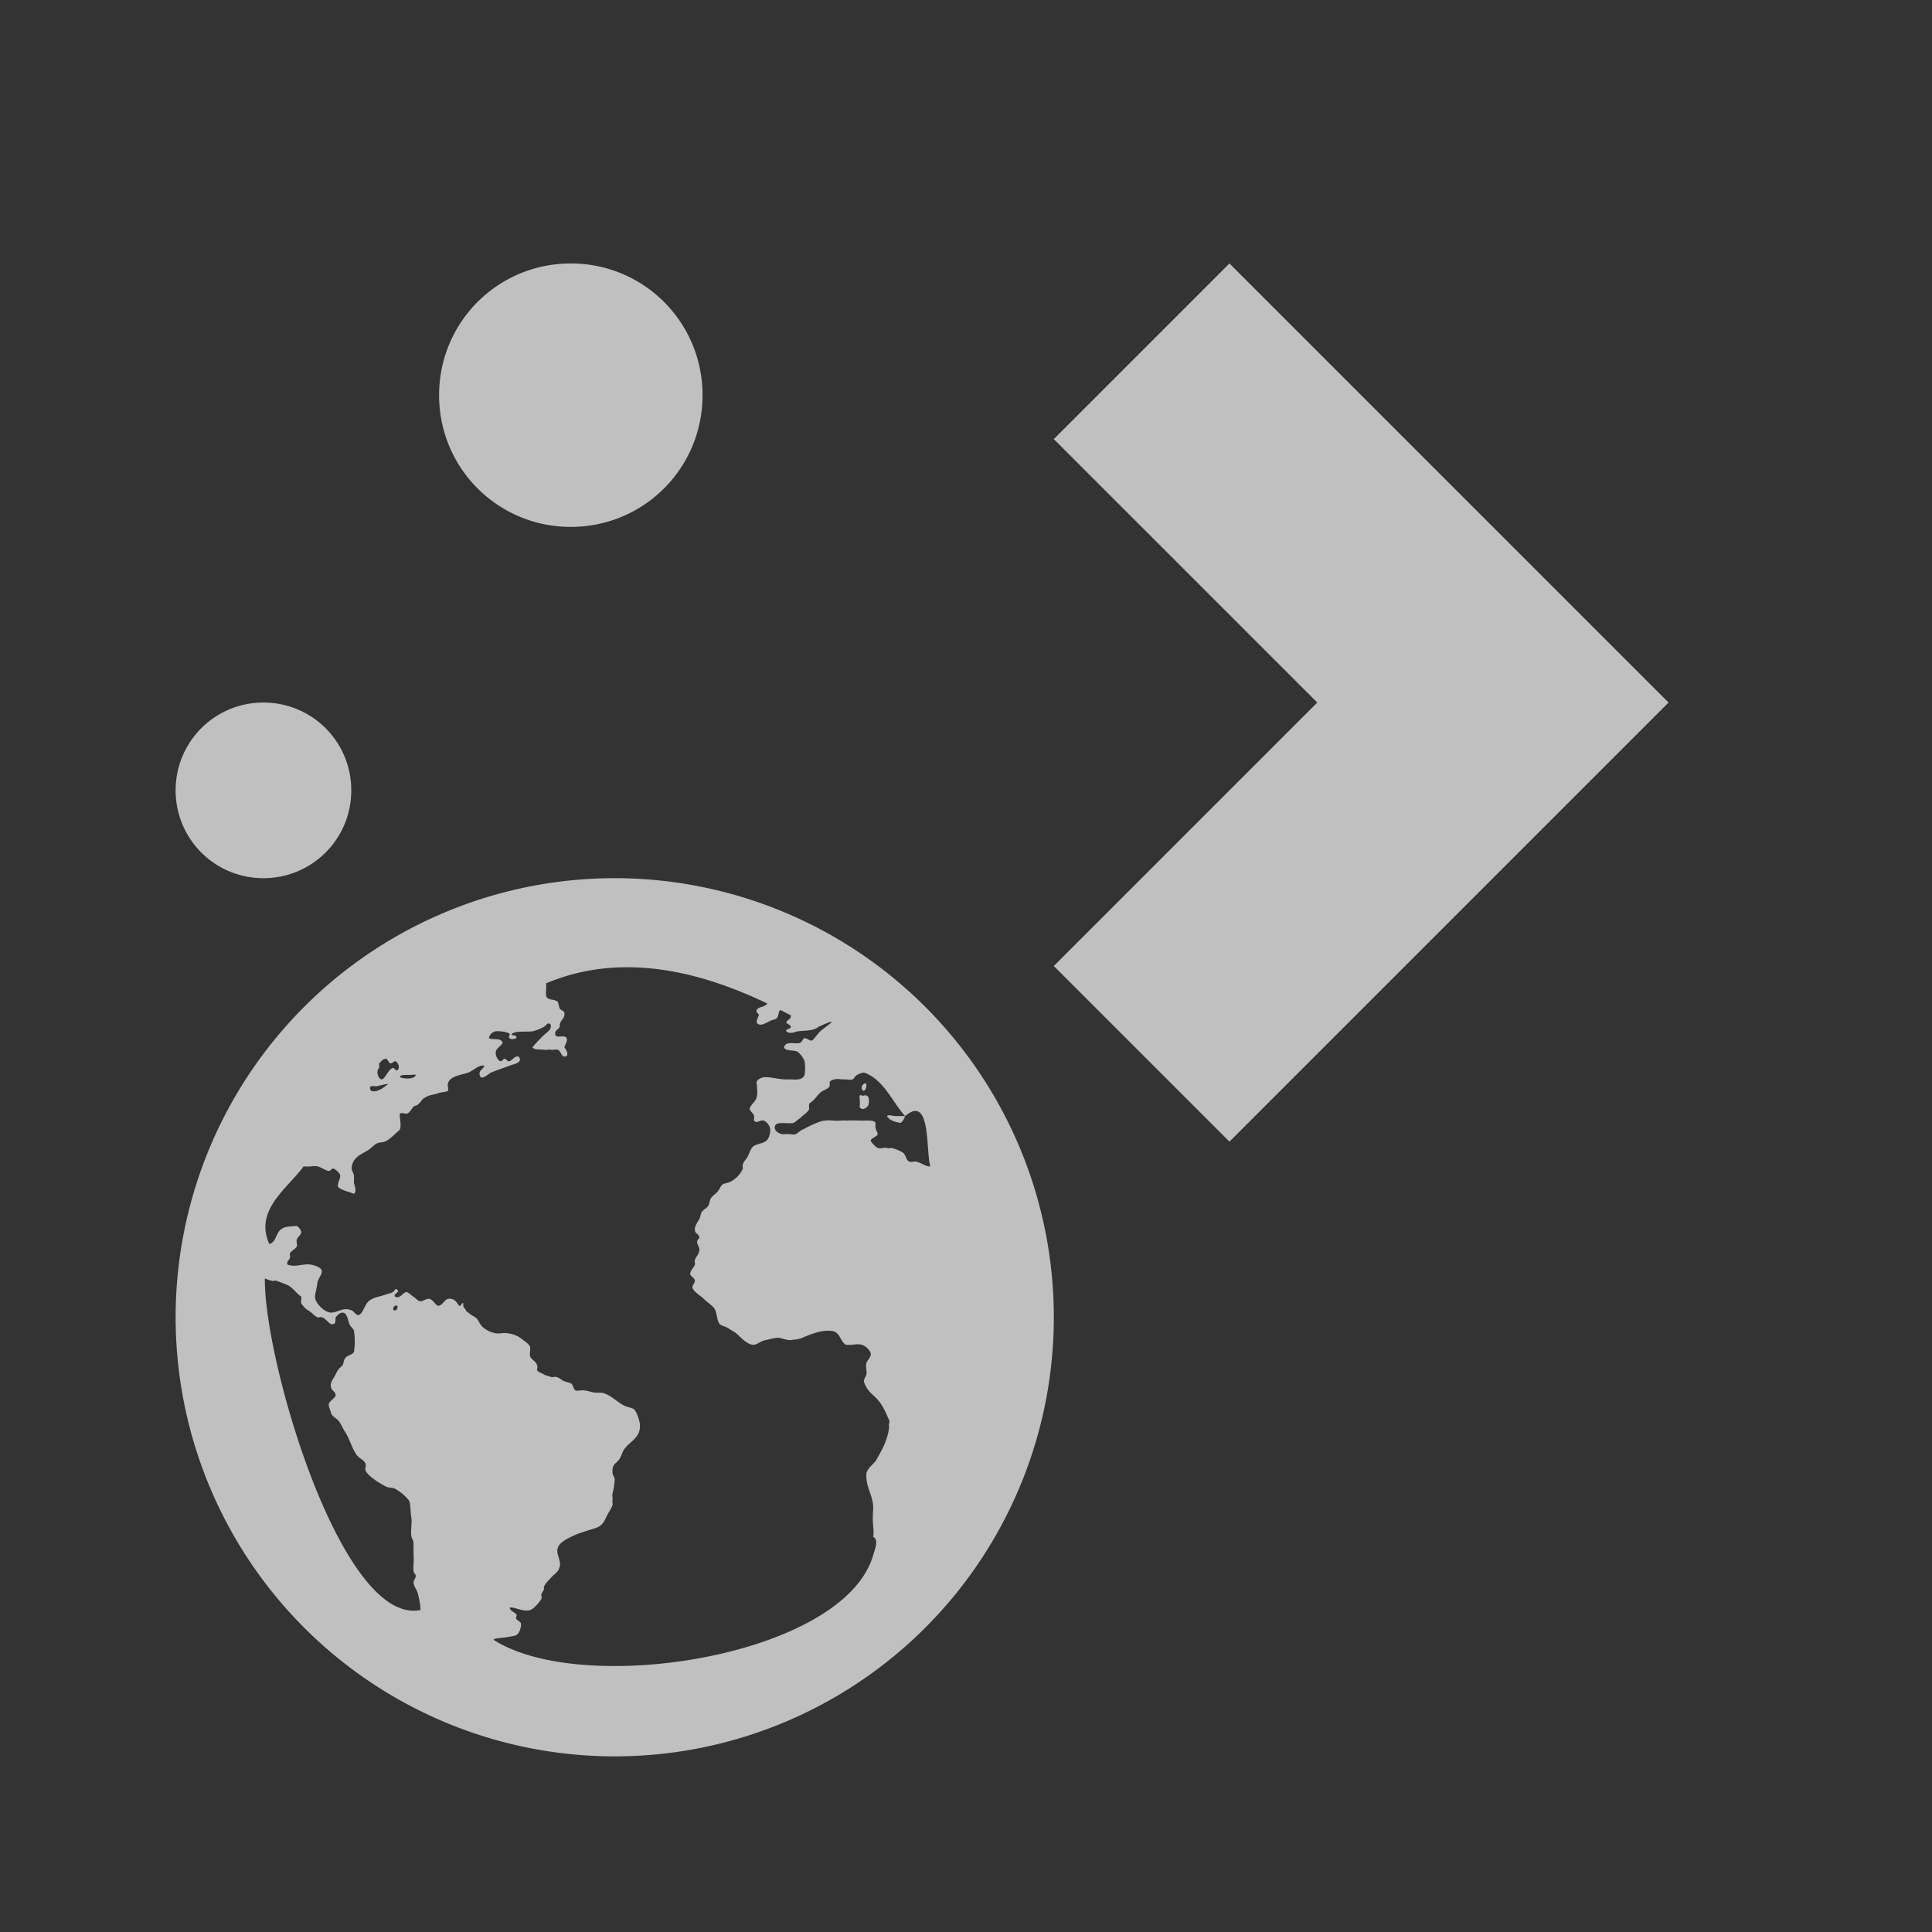 <svg xmlns="http://www.w3.org/2000/svg" viewBox="0 0 22 22">
    <rect x="0" y="0" width="22" height="22" fill="#333333" stroke="none"/>
    <defs id="defs3051">
        <style id="current-color-scheme" type="text/css">
            .ColorScheme-Text{color:#fdfdfd;opacity:.7}
        </style>
    </defs>
    <path d="M7 10a5 5 0 1 0 0 10 5 5 0 0 0 0-10zm2.006 1.562c.003.049-.04.046-.053.079.008.02.05.027.053.052-.004.027-.063.024-.053.051.045.035.088.008.131 0 .093-.012.177-.003.234-.05.339-.156 0 .044 0 .077-.019.014-.058.079-.078.079-.024 0-.06-.033-.078-.028-.025.009-.024.043-.053.053-.055.02-.162-.03-.181.053.023.047.114.024.156.05a.261.261 0 0 1 .078.106.492.492 0 0 1 0 .156c-.026.067-.107.052-.183.051h-.051c-.13-.008-.254-.065-.313.027.004.071.016.12 0 .182-.011.045-.08.092-.078.13.001.02.046.05.05.079.004.015-.006.037 0 .05.023.042.068-.008.106 0 .037.009.078.065.078.106 0 .03-.008.075-.027.104-.037.055-.104.048-.156.078-.043.025-.052.088-.078.13-.028.047-.062.063-.051.13a.304.304 0 0 1-.156.156c-.023.01-.058.012-.078.027-.017.012-.03.052-.053.078-.03.033-.062.053-.078.078-.012.02-.013.052-.026.079-.018.035-.054.043-.078.078-.01.016-.015.056-.027.078-.027.048-.056.086-.05.129.003.04.047.041.05.078.002.02-.026.03-.025.053 0 .031.022.053.025.078.006.061-.04.088-.05.13-.007.02.004.035 0 .051-.01.031-.053.069-.054.106 0 .026.05.041.053.078.002.024-.032.055-.027.078.009.045.096.094.13.129.048.048.11.08.131.13.018.043.019.125.051.157.024.023.075.028.106.053.029.022.047.026.078.05.05.04.126.137.207.132.042-.009.083-.045.13-.053.05-.009.107-.03.157-.026.038.009.09.028.13.026.043-.009.082-.005.13-.026.082-.035.22-.095.34-.078.091.014.092.116.156.157.073.008.123-.015.182 0 .044.01.099.068.103.103.004.036-.046.083-.05.105-.012.049.008.099 0 .13-.007.024-.029.053-.028.078 0 .021.03.077.053.105.027.035.07.066.103.104.061.07.089.141.131.234.01.023-.01.048 0 .078-.018.14-.065.236-.156.39-.044.05-.105.094-.104.157-.003.15.085.246.078.39-.015.195.015.209 0 .313.066.033.02.14 0 .209-.332 1.15-3.303 1.62-4.324.963.015-.02.1-.02.131-.026.044-.008.106-.015.13-.027.028-.017.057-.077.052-.129-.003-.024-.032-.03-.051-.052-.016-.019.01-.036 0-.053-.02-.03-.07-.036-.078-.078.06-.012.147.051.234.027.04-.012.11-.092.129-.13.006-.013-.007-.039 0-.054.008-.015.025-.042.027-.05.006-.023-.005-.013 0-.028.015-.042.053-.073.078-.103.02-.024.061-.054.079-.078.02-.026.012-.03.025-.053.013-.076-.044-.14-.025-.207.02-.075.134-.122.207-.156.025-.012.057-.02.078-.028.05-.017.11-.034.156-.05.078-.029.093-.085.13-.157.02-.033.05-.08.054-.105.003-.022-.005-.025 0-.051.004-.024-.007-.05 0-.078A.863.863 0 0 0 7 16.85c0-.034-.025-.049-.025-.079-.006-.108.038-.097.078-.156.02-.029.036-.084.05-.105.068-.1.192-.134.184-.285-.003-.05-.041-.168-.078-.184-.02-.01-.047-.015-.078-.025-.098-.037-.185-.148-.287-.157H6.79c-.04 0-.084-.02-.129-.025-.028-.008-.089.008-.105 0-.026-.013-.03-.064-.051-.078-.017-.012-.052-.018-.078-.027-.041-.015-.058-.048-.106-.051-.015 0-.034.008-.05 0-.026-.009-.054-.013-.079-.028-.03-.018-.065-.025-.078-.05.028-.09-.06-.104-.078-.157-.008-.024.008-.083 0-.105-.01-.03-.044-.052-.078-.078a.315.315 0 0 0-.184-.078c-.038-.009-.083.008-.129 0a.297.297 0 0 1-.156-.078c-.035-.041-.047-.085-.078-.104-.029-.018-.058-.034-.078-.053-.01-.008-.019-.006-.027-.025-.015-.031-.044-.04-.026-.078-.033-.017-.017.031-.052.025-.033-.046-.056-.091-.13-.078-.033.008-.066.077-.105.078-.032 0-.06-.071-.103-.078-.033-.008-.081.032-.104.027-.036-.008-.046-.03-.078-.052-.024-.016-.065-.054-.078-.053-.042 0-.074.083-.131.053-.028-.036.059-.045.025-.079-.025-.024-.03.014-.05.026-.024.015-.053.018-.079.027-.057.022-.11.027-.156.051a.154.154 0 0 0-.078.078c-.019.035-.049.104-.078.106-.035 0-.046-.039-.078-.053-.096-.042-.155.024-.235.025-.073 0-.186-.112-.183-.181.002-.043.022-.104.027-.157.004-.041.05-.092.051-.13 0-.052-.096-.073-.129-.079-.078-.014-.172.035-.262 0-.016-.028.018-.05.028-.078.006-.015-.006-.033 0-.05.01-.027.065-.05.078-.079.009-.021-.01-.05 0-.078.01-.03.048-.056.05-.078.004-.028-.028-.06-.05-.078-.07.008-.116.005-.156.025-.09.041-.066.154-.157.182-.176-.386.209-.635.391-.885.065.01.097-.008.156 0 .04.009.097.05.13.053.026 0 .027-.03.052-.027.025.008.074.048.078.078.004.037-.036.09-.025.13.039.04.125.055.181.079.037-.031.006-.088 0-.131 0-.02.003-.06 0-.078-.004-.03-.025-.053-.025-.078 0-.12.102-.16.182-.207.034-.02.073-.064.103-.079.043-.02.07-.007.105-.027.064-.036.108-.088.157-.129.022-.054-.003-.13 0-.183.022-.015.054 0 .078 0 .038-.009.056-.057.078-.079.012-.012.036-.012.05-.025.04-.03.046-.065.079-.078a.223.223 0 0 1 .053-.025c.025-.009.063-.013.103-.028.026-.009.096-.014.106-.025.012-.013-.004-.06 0-.078.02-.094.15-.1.234-.131.058-.022.117-.09.182-.078-.013.045-.064.05-.053.105.014.076.104-.016.13-.027.052-.022.143-.053.21-.078.058-.021.158-.037.103-.104-.046-.008-.063.036-.103.053-.028.008-.03-.025-.053-.027-.023 0-.03.031-.053.027-.022-.008-.047-.05-.05-.078-.01-.07.05-.08.078-.131-.02-.063-.103-.028-.157-.053a.094.094 0 0 1 .078-.078c.036-.008.135.008.157.027.012.011-.02.034 0 .051.021.02.05.008.078 0 .01-.047-.061-.02-.053-.05.057-.037.165-.019.235-.028a.567.567 0 0 0 .13-.05c.034-.02.043-.06.078-.028.01.034-.008.06-.027.078a1.354 1.354 0 0 0-.181.184c.03.03.079.02.13.025.02.008.058-.004.078 0 .026.008.059-.008.079 0 .035.008.043.078.078.078.056 0 .032-.066 0-.103.01-.04.04-.078.025-.106-.026-.051-.126.017-.13-.05-.004-.042.037-.047.052-.079-.007-.08.061-.083.053-.156-.004-.03-.032-.024-.053-.053-.01-.015-.013-.066-.025-.078-.044-.036-.126-.008-.131-.078-.003-.042.006-.086 0-.13 1.09-.463 2.206.058 2.787.364zm-.21-.181c-.014.008-.011.017-.025.025-.031.02-.053.044-.078.053-.034.012-.073.02-.078.05-.004.027.026.03.026.053-.013.031-.02.041-.026.079.043.069.13-.015.182-.026.023-.008.04-.007.053-.027.014-.023.014-.046.025-.078.145-.097-.056-.093-.078-.13zm-4.4.676c.02 0 .028.05.051.052.023 0 .04-.028.053-.025.035.01.059.078.025.103-.027.009-.03-.028-.05-.025-.057.01-.089.132-.131.129-.04-.008-.066-.1-.026-.129v-.053c.013-.015.045-.055.078-.052zm5.442.156c.228.078.33.348.469.496.298-.256.233.398.287.572-.044.009-.096-.038-.156-.052-.025-.009-.059.008-.079 0-.045-.015-.039-.076-.078-.104a.422.422 0 0 0-.13-.053c-.023 0-.028.009-.051 0-.029-.008-.083.012-.106 0a.268.268 0 0 1-.078-.078c-.01-.03.076-.052.078-.078.002-.02-.021-.047-.025-.078-.003-.018.004-.038 0-.05-.006-.023-.044-.027-.078-.028h-.078c-.037 0-.11-.004-.157 0-.027 0-.052-.003-.078 0-.072.008-.125-.009-.182 0-.04 0-.117.035-.156.052l-.052.026a.39.39 0 0 1-.053.027c-.024.011-.056.044-.078.051-.033.008-.07-.008-.13 0-.042 0-.104-.027-.105-.078 0-.078.136-.037.21-.05.027-.01.044-.034.077-.054.016-.009.01-.015.026-.025.025-.018.074-.058.078-.078.003-.018-.003-.039 0-.053.003-.017.03-.03.053-.053.035-.035.06-.08.103-.103.03-.015.065-.029.078-.053.003-.027 0-.026 0-.05a.115.115 0 0 1 .053-.028c.045-.01.078.003.13 0 .023 0 .055.01.079 0 .02-.013.03-.04.05-.05a.208.208 0 0 1 .079-.028zm.469.496h-.104c-.037 0-.082-.02-.103 0 .03.05.087.066.156.078a.159.159 0 0 0 .05-.078zm-5.703-.469h.078c.02 0 .044-.008.052 0-.013.055-.138.046-.181.026.002-.021.024-.022.05-.026zm-.182.104c-.037.026-.073.06-.131.078-.032.01-.072.01-.078-.026-.007-.043.05-.023.078-.027.037-.008.088-.024.13-.025zm5.416 0c-.028.009-.041.07 0 .078.019-.012.032-.042.027-.078-.01-.012-.019-.009-.027 0zm-.05.13c0 .047.008.089 0 .13.026.051.09.01.103-.026.015-.087-.013-.114-.053-.103-.013.008-.037-.011-.05 0zm-6.772 2.083c.02.01.051.02.078.027.021.008.032-.007.052 0 .045.015.094.035.13.05.053.024.11.105.156.132.002.026-.009.058 0 .078.021.029.043.058.078.078.042.023.065.06.105.078.014.008.03-.008.051 0 .055.017.083.092.13.078.032-.01.021-.048.026-.078.021-.022.046-.053.078-.053.052 0 .06.08.079.131.01.028.045.048.052.078a.786.786 0 0 1 0 .235c-.013.038-.072.036-.103.078-.015.02-.016.064-.028.078-.02.024-.035.03-.05.053a.353.353 0 0 0-.028.05c-.025.054-.071.092-.05.157.008.025.05.047.05.078 0 .036-.072.065-.078.105-.004.03.018.065.027.104.007.029.061.059.079.078.029.032.051.09.078.13.052.082.077.181.129.26.027.041.087.061.105.104.01.022-.008.058 0 .078.03.068.167.15.234.184.032.016.075.008.104.025a.569.569 0 0 1 .156.131c.02.035.016.126.026.182.012.073-.004.13 0 .209.002.043.027.06.027.103v.078c0 .052.004.104 0 .157a.494.494 0 0 0 0 .078c.002.026.024.03.025.052.002.025-.028.06-.025.079.006.052.04.08.05.128.01.039.033.138.028.184-.9.176-1.784-2.85-1.771-3.777Zm1.484.312c.04-.018.032.047 0 .053-.03.008-.03-.038 0-.053zM14 3l-2 2 3 3-3 3 2 2 3-3 2-2zM6.5 3C5.669 3 5 3.669 5 4.5S5.669 6 6.5 6 8 5.331 8 4.5 7.331 3 6.5 3ZM3 8c-.554 0-1 .446-1 1s.446 1 1 1 1-.446 1-1-.446-1-1-1Z" class="ColorScheme-Text" style="fill:currentColor;fill-opacity:1;stroke:none"/>
</svg>
